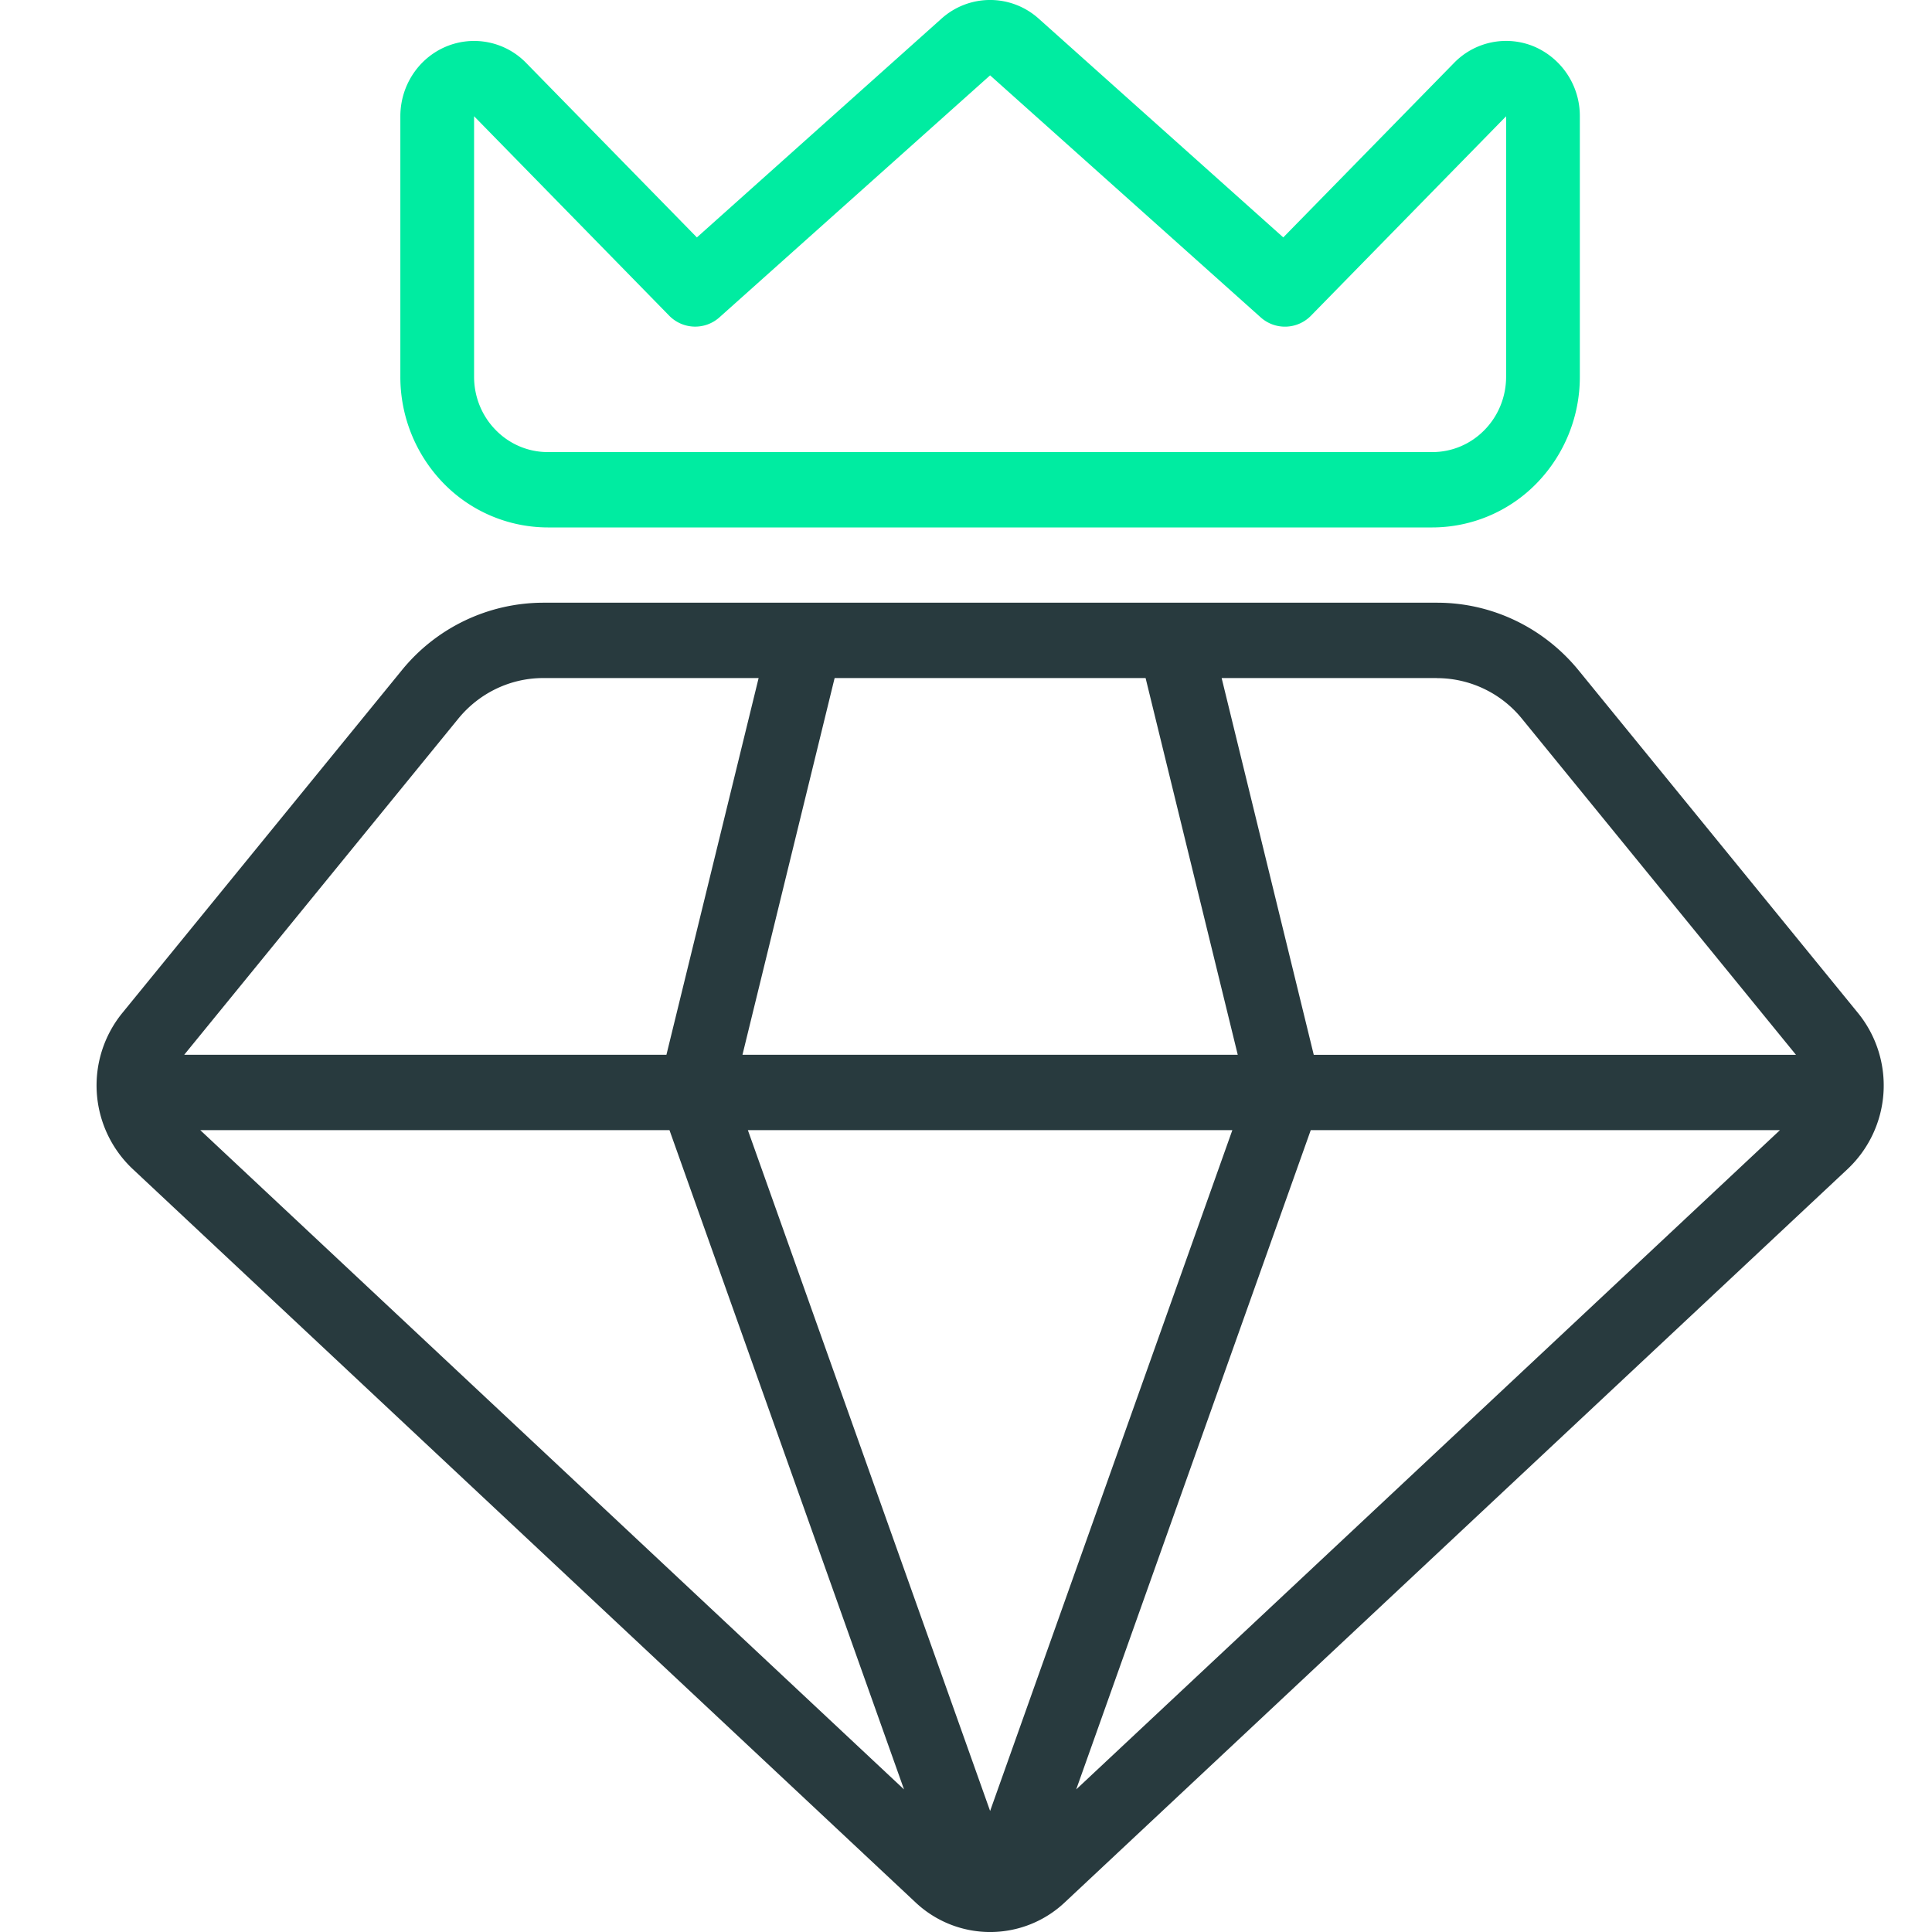 <svg width="50" height="50" viewBox="0 0 50 50" xmlns="http://www.w3.org/2000/svg">
    <g fill-rule="nonzero" fill="none">
        <path d="M37.193 15.598c1.415 0 2.758.642 3.664 1.754l7.23 8.867a2.972 2.972 0 0 1-.264 4.029l-9.47 8.871-1.377 1.29-9.417 8.822a2.815 2.815 0 0 1-3.868 0l-9.417-8.822-1.377-1.29-9.469-8.871a2.97 2.97 0 0 1-.265-4.029l7.231-8.867a4.728 4.728 0 0 1 3.664-1.754zm-5.3 13.65H19.355l6.269 17.62 6.269-17.62zm14.172 0H33.922l-6.07 17.062 18.213-17.062zm-28.74 0H5.183L23.396 46.31l-6.07-17.062zm19.867-11.7h-5.576L34 27.299h12.48l-7.09-8.696a2.837 2.837 0 0 0-2.198-1.053zm-7.544 0H21.6l-2.385 9.75h12.818l-2.385-9.75zm-10.015 0h-5.575c-.85 0-1.655.386-2.199 1.053l-7.092 8.697h12.48l2.386-9.75z" fill="#283A3E"/>
        <path d="m18.036 6.144 6.33-5.662a1.88 1.88 0 0 1 2.515 0l6.33 5.662 4.419-4.515a1.878 1.878 0 0 1 2.079-.422 1.952 1.952 0 0 1 1.177 1.801V9.75a3.945 3.945 0 0 1-1.118 2.758 3.776 3.776 0 0 1-2.698 1.142H14.177a3.777 3.777 0 0 1-2.698-1.142 3.946 3.946 0 0 1-1.118-2.758v-6.74c0-.79.465-1.5 1.177-1.802a1.879 1.879 0 0 1 2.08.422l4.418 4.515zm7.588-4.194L18.62 8.212a.94.94 0 0 1-1.303-.044l-5.048-5.16V9.75c0 .517.2 1.014.56 1.379.356.366.842.571 1.348.571H37.07c.505 0 .992-.205 1.348-.571.36-.366.56-.862.56-1.38v-6.74l-5.049 5.16a.94.94 0 0 1-1.303.044L25.624 1.95z" fill="#00ECA1"/>
    </g>
</svg>

